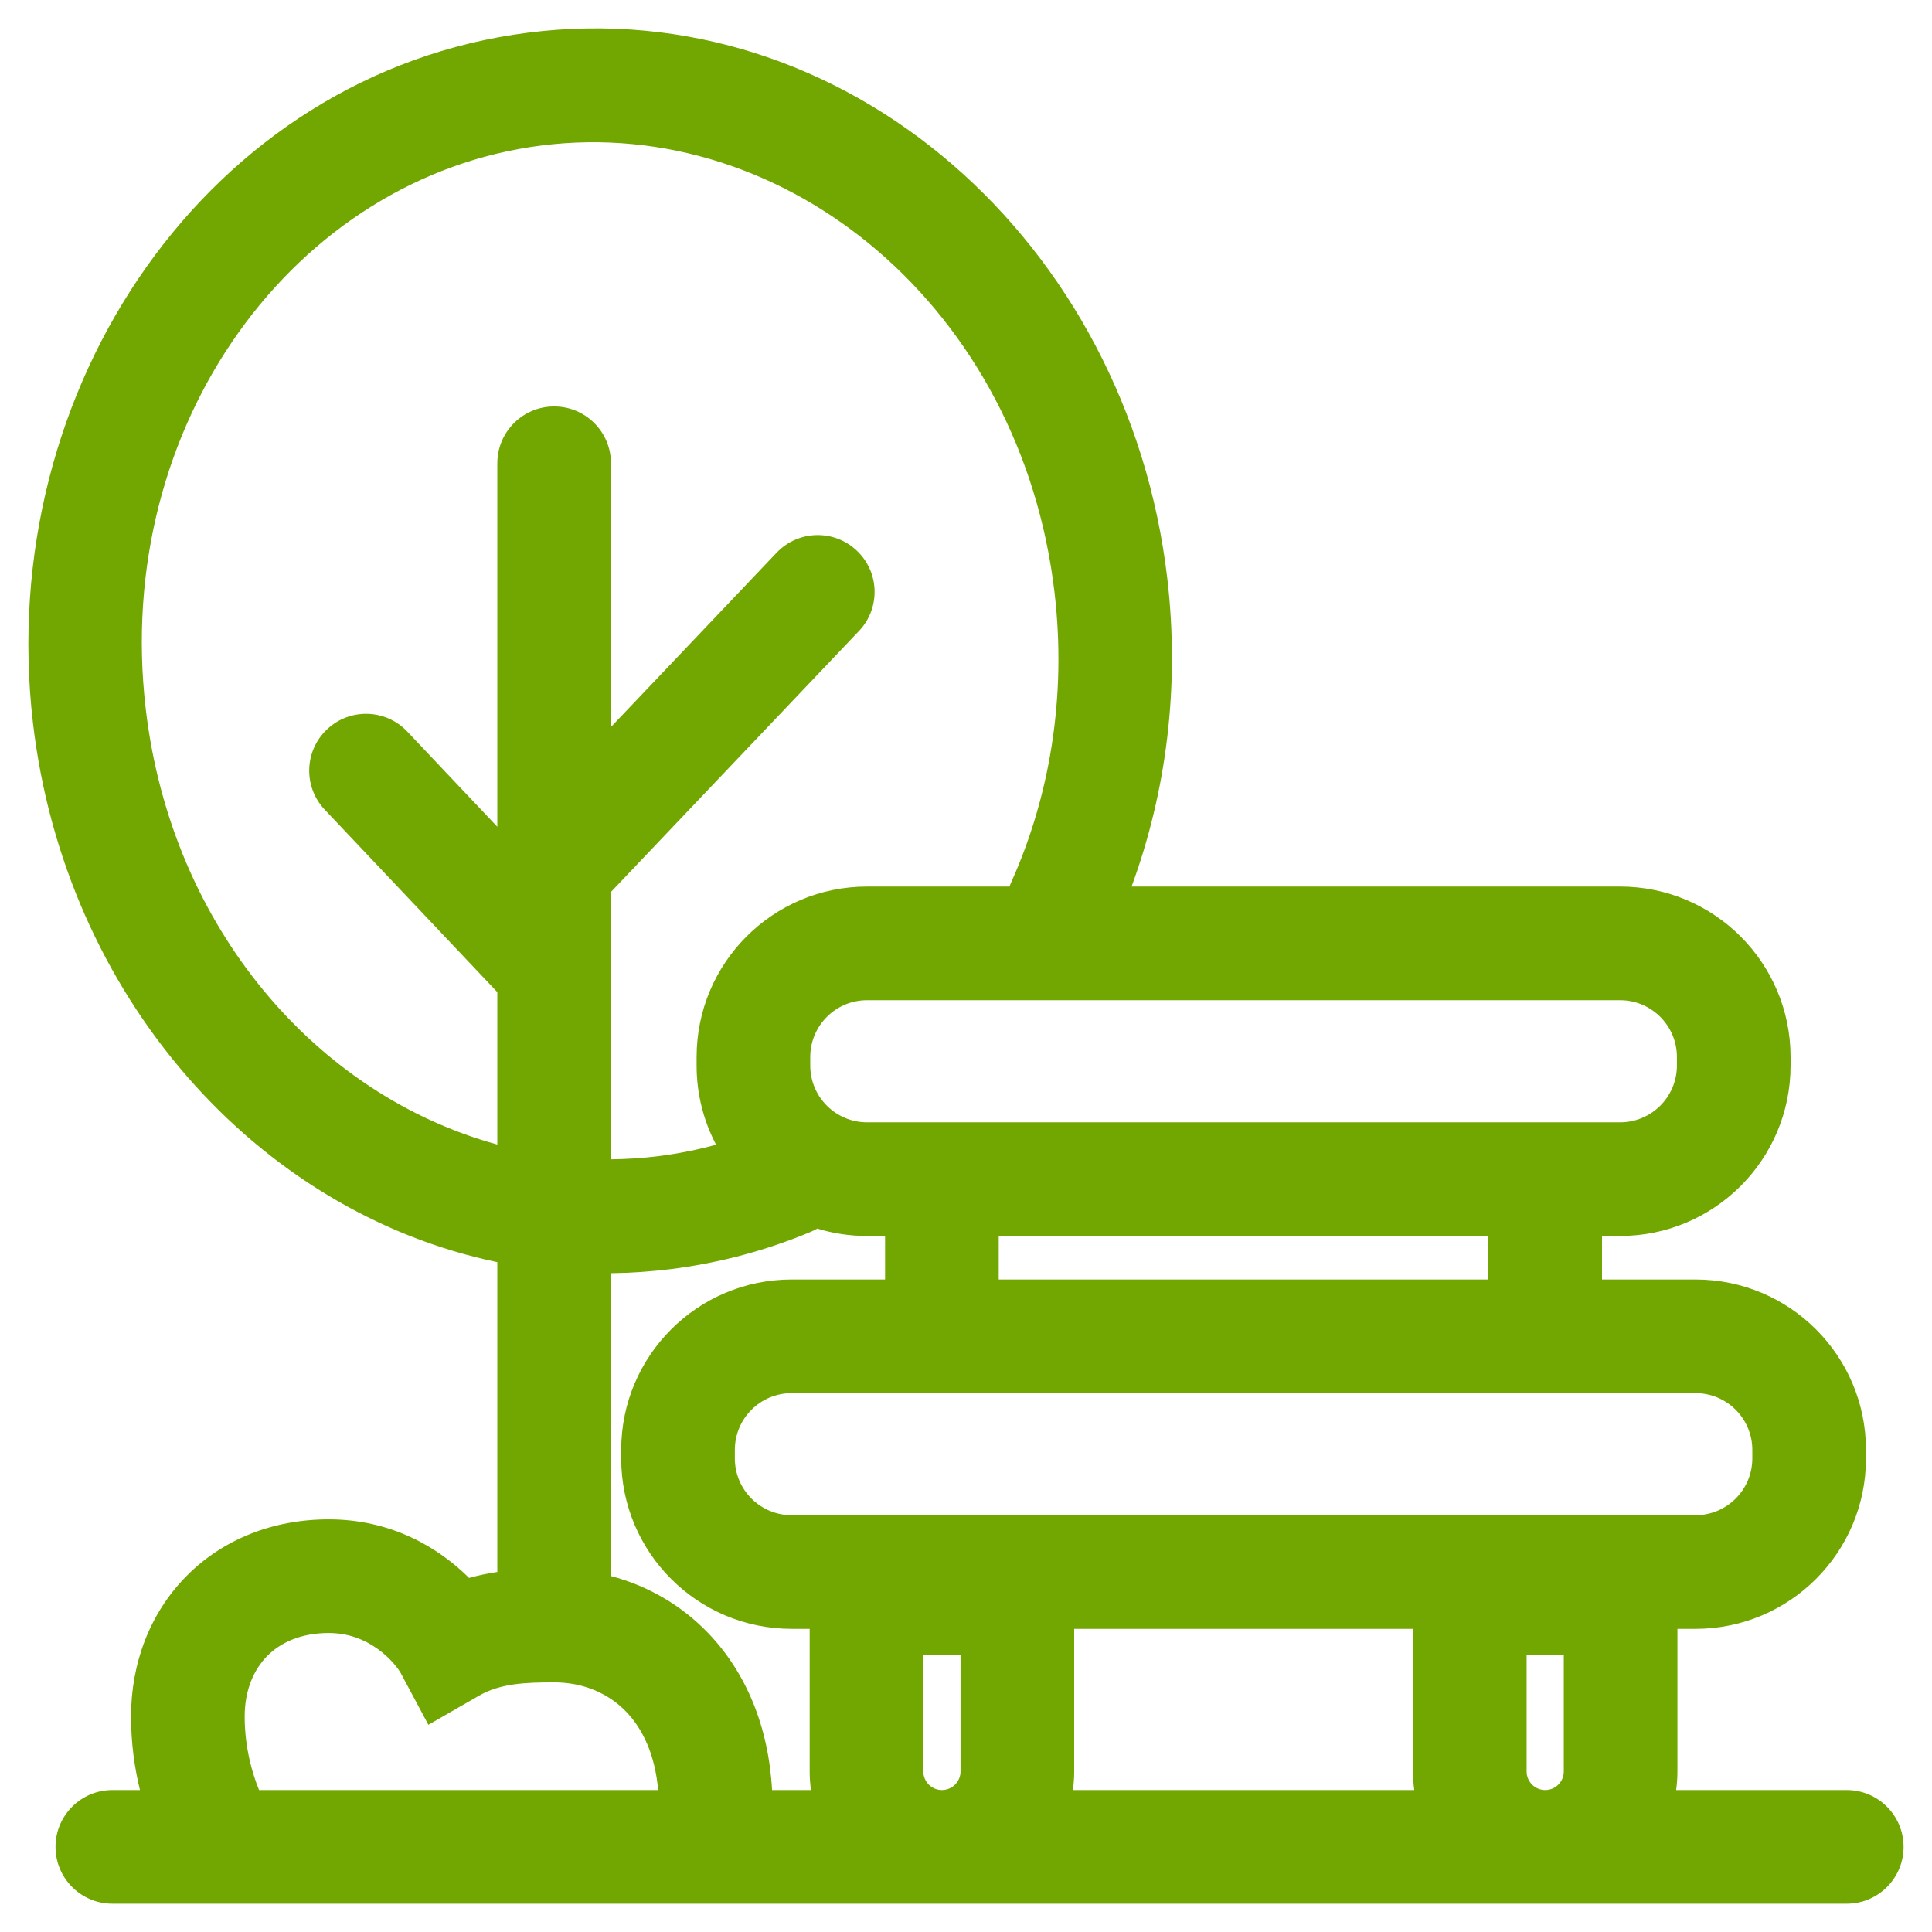 <svg width="34" height="34" viewBox="0 0 34 34" fill="none" xmlns="http://www.w3.org/2000/svg">
<path fill-rule="evenodd" clip-rule="evenodd" d="M9.524 2.561C5.193 3.112 1.981 7.47 2.564 12.47C3.016 16.349 5.596 19.28 8.752 20.142V17.46L5.715 14.249C5.336 13.848 5.353 13.215 5.755 12.836C6.156 12.456 6.789 12.474 7.168 12.875L8.752 14.55V8.153C8.752 7.601 9.2 7.153 9.752 7.153C10.305 7.153 10.752 7.601 10.752 8.153V12.794L13.666 9.728C14.047 9.327 14.68 9.311 15.08 9.692C15.481 10.072 15.497 10.705 15.116 11.105L10.752 15.697V17.062V20.402C11.033 20.399 11.315 20.381 11.598 20.345C11.941 20.301 12.276 20.234 12.602 20.145C12.383 19.729 12.259 19.254 12.259 18.751V18.602C12.259 16.945 13.602 15.602 15.259 15.602H17.765C17.774 15.578 17.783 15.555 17.794 15.531C18.474 14.018 18.772 12.263 18.559 10.435C17.976 5.435 13.856 2.01 9.524 2.561ZM19.914 15.602C20.525 13.939 20.765 12.087 20.543 10.183C19.852 4.265 14.891 -0.138 9.293 0.575C3.695 1.287 -0.11 6.804 0.58 12.723C1.14 17.524 4.511 21.328 8.752 22.212V27.664C8.593 27.688 8.426 27.721 8.255 27.769C7.729 27.246 6.902 26.738 5.785 26.738C4.796 26.738 3.912 27.095 3.275 27.743C2.641 28.387 2.306 29.264 2.306 30.208C2.306 30.678 2.368 31.114 2.463 31.502H1.977C1.425 31.502 0.977 31.95 0.977 32.502C0.977 33.054 1.425 33.502 1.977 33.502H3.967H12.232H13.879H24.458H27.681H30.905H32.5C33.052 33.502 33.5 33.054 33.5 32.502C33.5 31.95 33.052 31.502 32.5 31.502H30.905H29.497C29.512 31.395 29.52 31.286 29.52 31.175V28.665H29.838C31.495 28.665 32.838 27.322 32.838 25.665V25.517C32.838 23.86 31.495 22.517 29.838 22.517H28.193V21.751H28.511C30.167 21.751 31.511 20.408 31.511 18.751V18.602C31.511 16.945 30.167 15.602 28.511 15.602H19.914ZM26.193 21.751V22.517H17.576V21.751H26.193ZM15.576 21.751V22.517H13.932C12.275 22.517 10.932 23.86 10.932 25.517V25.665C10.932 27.322 12.275 28.665 13.932 28.665H14.249V31.175C14.249 31.286 14.257 31.395 14.272 31.502H13.879H13.587C13.525 30.381 13.128 29.432 12.463 28.74C11.984 28.241 11.392 27.905 10.752 27.736V22.406C11.108 22.402 11.468 22.377 11.83 22.331C12.683 22.222 13.499 22 14.266 21.679C14.307 21.662 14.345 21.642 14.383 21.621C14.66 21.706 14.954 21.751 15.259 21.751H15.576ZM24.458 31.502H24.889C24.874 31.395 24.866 31.286 24.866 31.175V28.665H18.904V31.175C18.904 31.286 18.896 31.395 18.881 31.502H24.458ZM4.559 31.502H11.582C11.526 30.856 11.296 30.411 11.021 30.125C10.701 29.793 10.257 29.607 9.752 29.607C9.257 29.607 8.81 29.623 8.432 29.84L7.539 30.354L7.053 29.445C7.015 29.375 6.878 29.184 6.643 29.016C6.421 28.858 6.138 28.738 5.785 28.738C5.287 28.738 4.931 28.911 4.7 29.145C4.467 29.383 4.306 29.741 4.306 30.208C4.306 30.743 4.434 31.196 4.559 31.502ZM14.259 18.602C14.259 18.05 14.706 17.602 15.259 17.602H28.511C29.063 17.602 29.511 18.05 29.511 18.602V18.751C29.511 19.303 29.063 19.751 28.511 19.751H15.259C14.706 19.751 14.259 19.303 14.259 18.751V18.602ZM13.932 24.517C13.379 24.517 12.932 24.964 12.932 25.517V25.665C12.932 26.218 13.379 26.665 13.932 26.665H29.838C30.39 26.665 30.838 26.218 30.838 25.665V25.517C30.838 24.964 30.39 24.517 29.838 24.517H13.932ZM16.249 31.175V29.123H16.904V31.175C16.904 31.355 16.757 31.502 16.576 31.502C16.396 31.502 16.249 31.355 16.249 31.175ZM26.866 29.123V31.175C26.866 31.355 27.012 31.502 27.193 31.502C27.374 31.502 27.52 31.355 27.52 31.175V29.123H26.866Z" fill="#71A700"/>
</svg>
